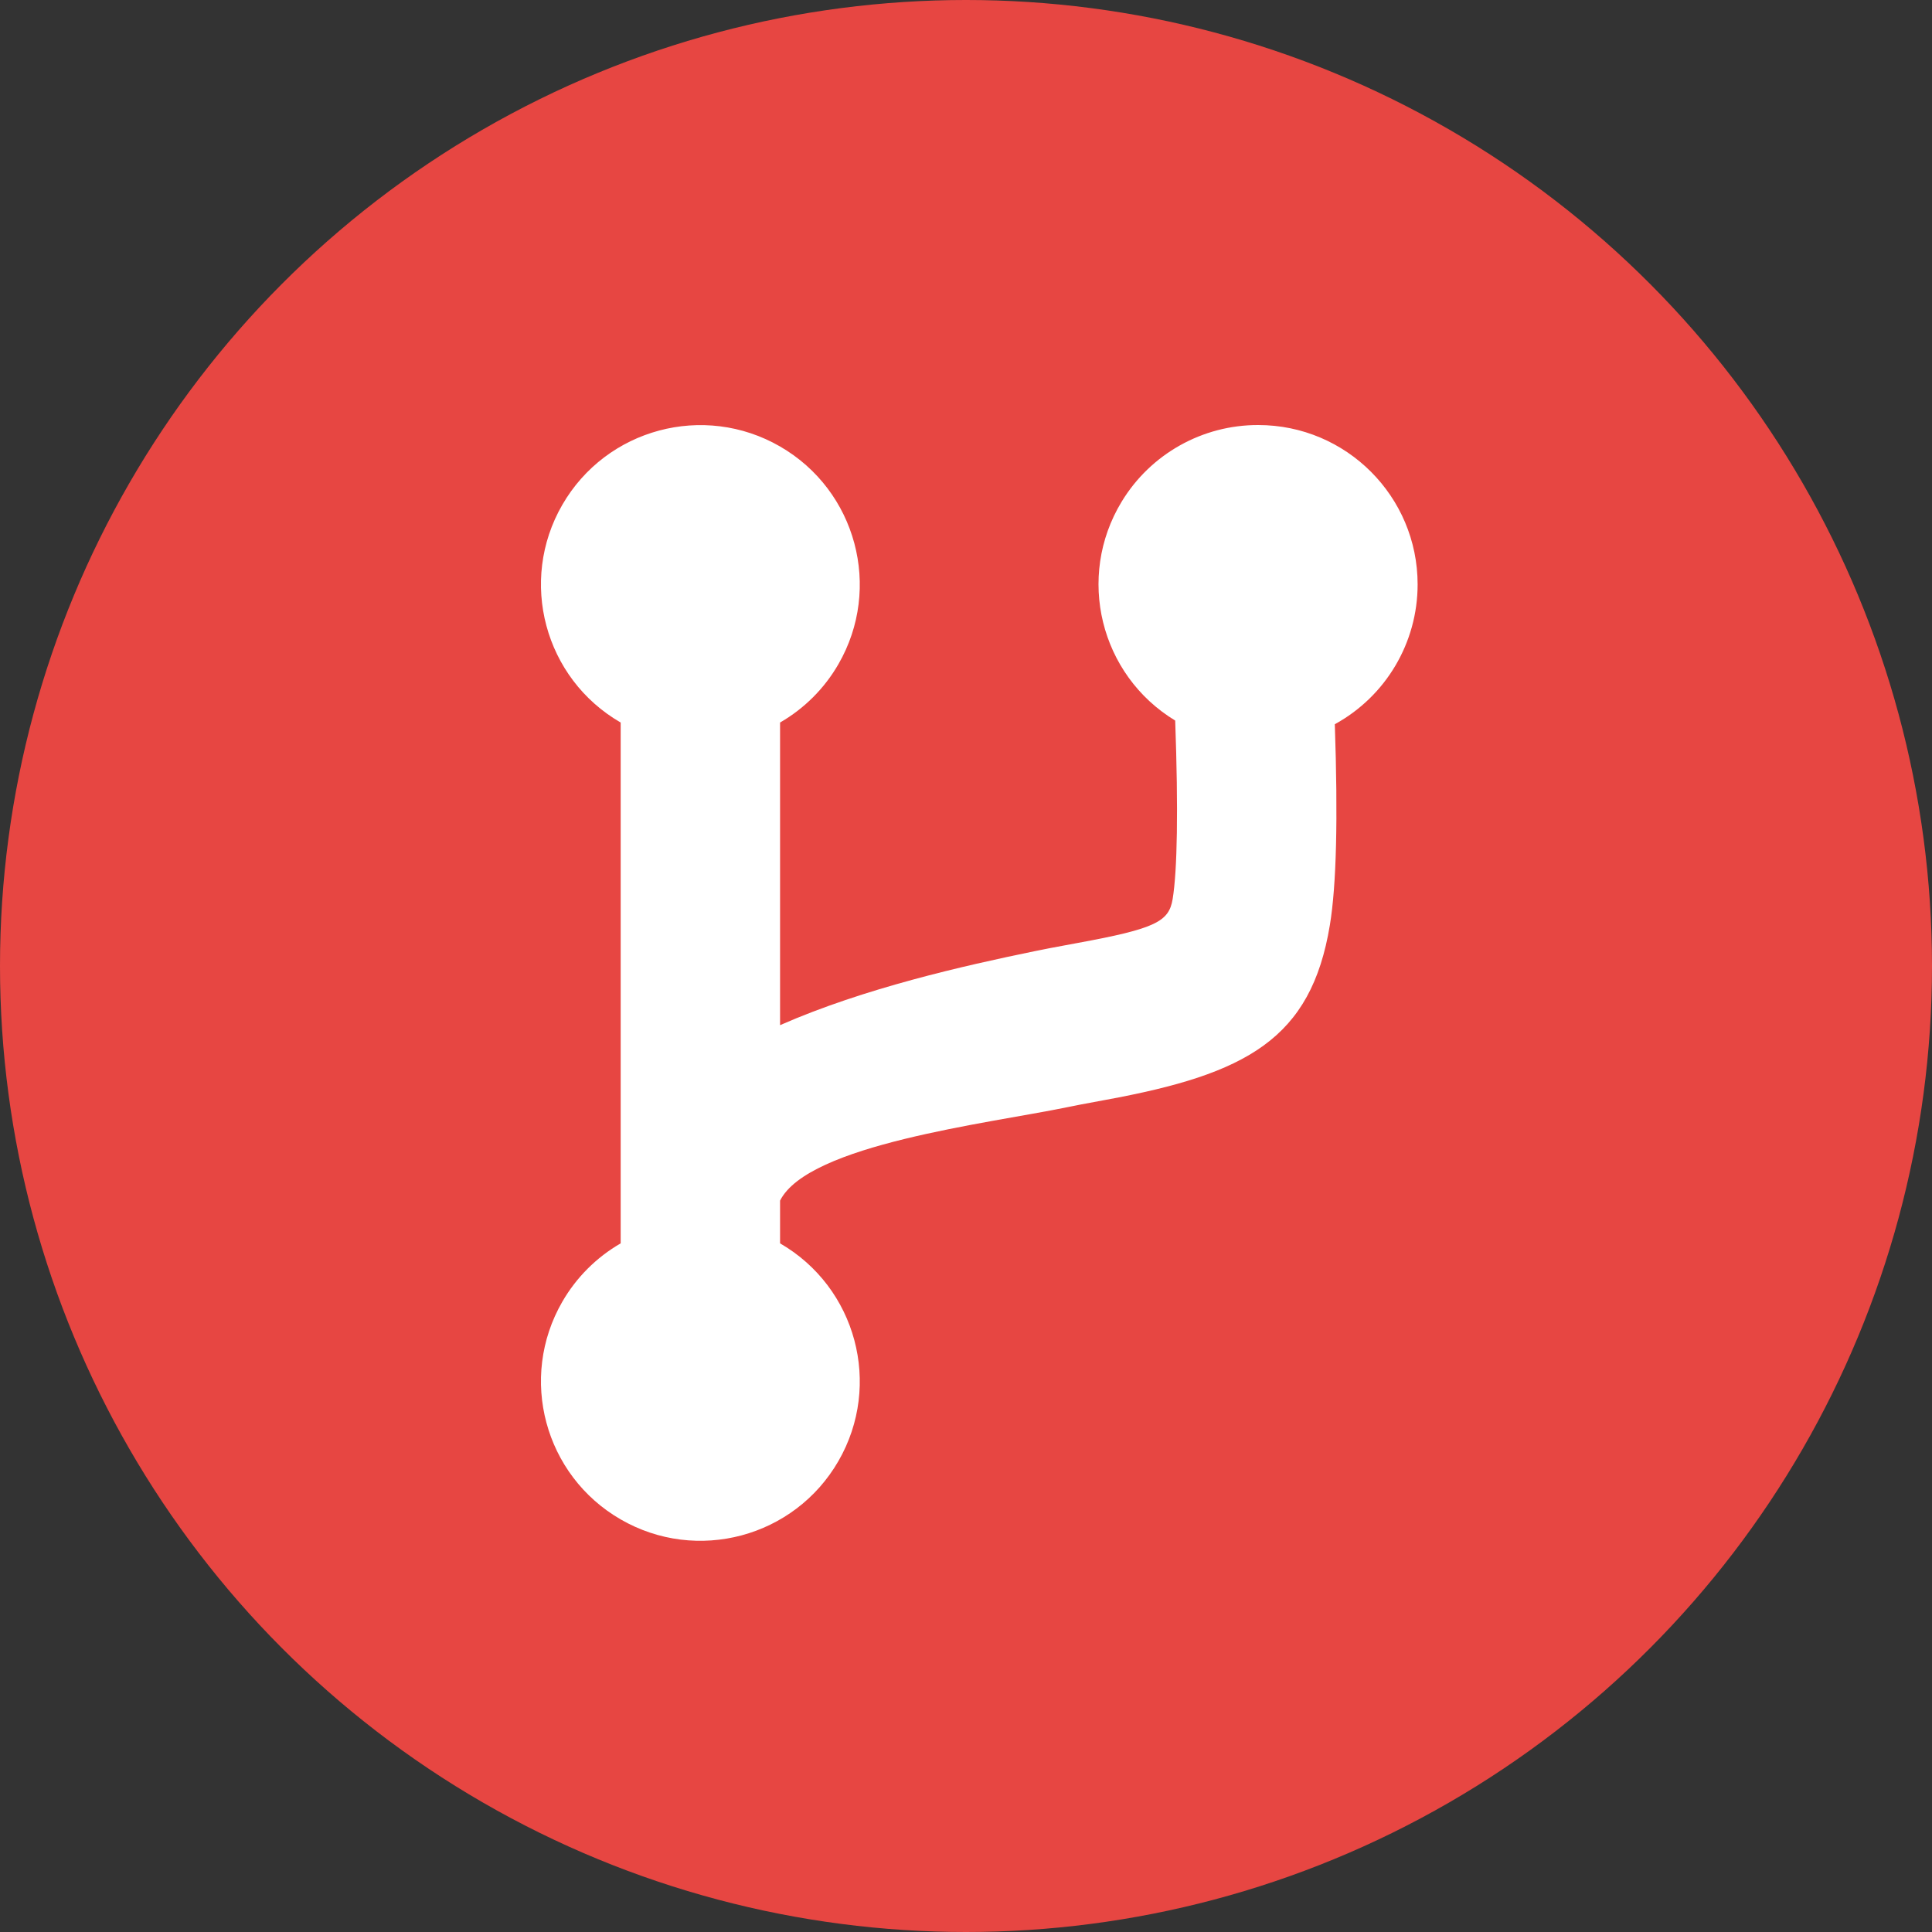 <?xml version="1.0" encoding="UTF-8"?>
<svg width="50px" height="50px" viewBox="0 0 50 50" version="1.1" xmlns="http://www.w3.org/2000/svg" xmlns:xlink="http://www.w3.org/1999/xlink">
    <rect x="0" y="0" width="50" height="50" fill="#333333" stroke="none"/>
    <!-- Generator: Sketch 57.1 (83088) - https://sketch.com -->
    <title>编组 38</title>
    <desc>Created with Sketch.</desc>
    <g id="xmind-图标" stroke="none" stroke-width="1" fill="none" fill-rule="evenodd">
        <g id="icon" transform="translate(-457, -911)">
            <g id="符号" transform="translate(97, 879)">
                <g id="line1" transform="translate(0, 32)">
                    <g id="编组-38" transform="translate(360, 0)">
                        <circle id="椭圆" fill="#E74642" cx="25" cy="25" r="25"></circle>
                        <path d="M34.545,18.743 C34.628,21.199 34.587,22.905 34.417,23.94 C33.931,26.892 32.26,27.797 28.622,28.463 C27.962,28.587 27.871,28.601 27.607,28.657 C25.575,29.076 20.918,29.618 20.188,31.072 L20.188,32.178 L20.188,32.178 C22.161,33.317 22.837,35.84 21.698,37.813 C20.559,39.786 18.036,40.462 16.063,39.322 C14.09,38.183 13.414,35.661 14.553,33.688 C14.915,33.061 15.436,32.54 16.063,32.178 L16.063,18.699 L16.063,18.699 C14.09,17.56 13.414,15.037 14.553,13.064 C15.692,11.092 18.215,10.416 20.188,11.555 C22.161,12.694 22.837,15.217 21.698,17.189 C21.336,17.817 20.815,18.337 20.188,18.699 L20.188,26.531 C22.366,25.574 24.951,24.992 26.774,24.617 C27.081,24.555 27.18,24.534 27.877,24.406 C29.917,24.033 30.251,23.849 30.348,23.268 C30.468,22.534 30.497,20.966 30.414,18.648 L30.414,18.648 C28.467,17.467 27.847,14.931 29.028,12.984 C29.777,11.749 31.119,10.996 32.563,11 L32.563,11 C34.841,11 36.688,12.847 36.688,15.125 C36.688,16.632 35.867,18.019 34.545,18.743 L34.545,18.743 Z" id="路径" fill="#FFFFFF" fill-rule="nonzero"></path>
                    </g>
                </g>
            </g>
        </g>
    </g>
</svg>